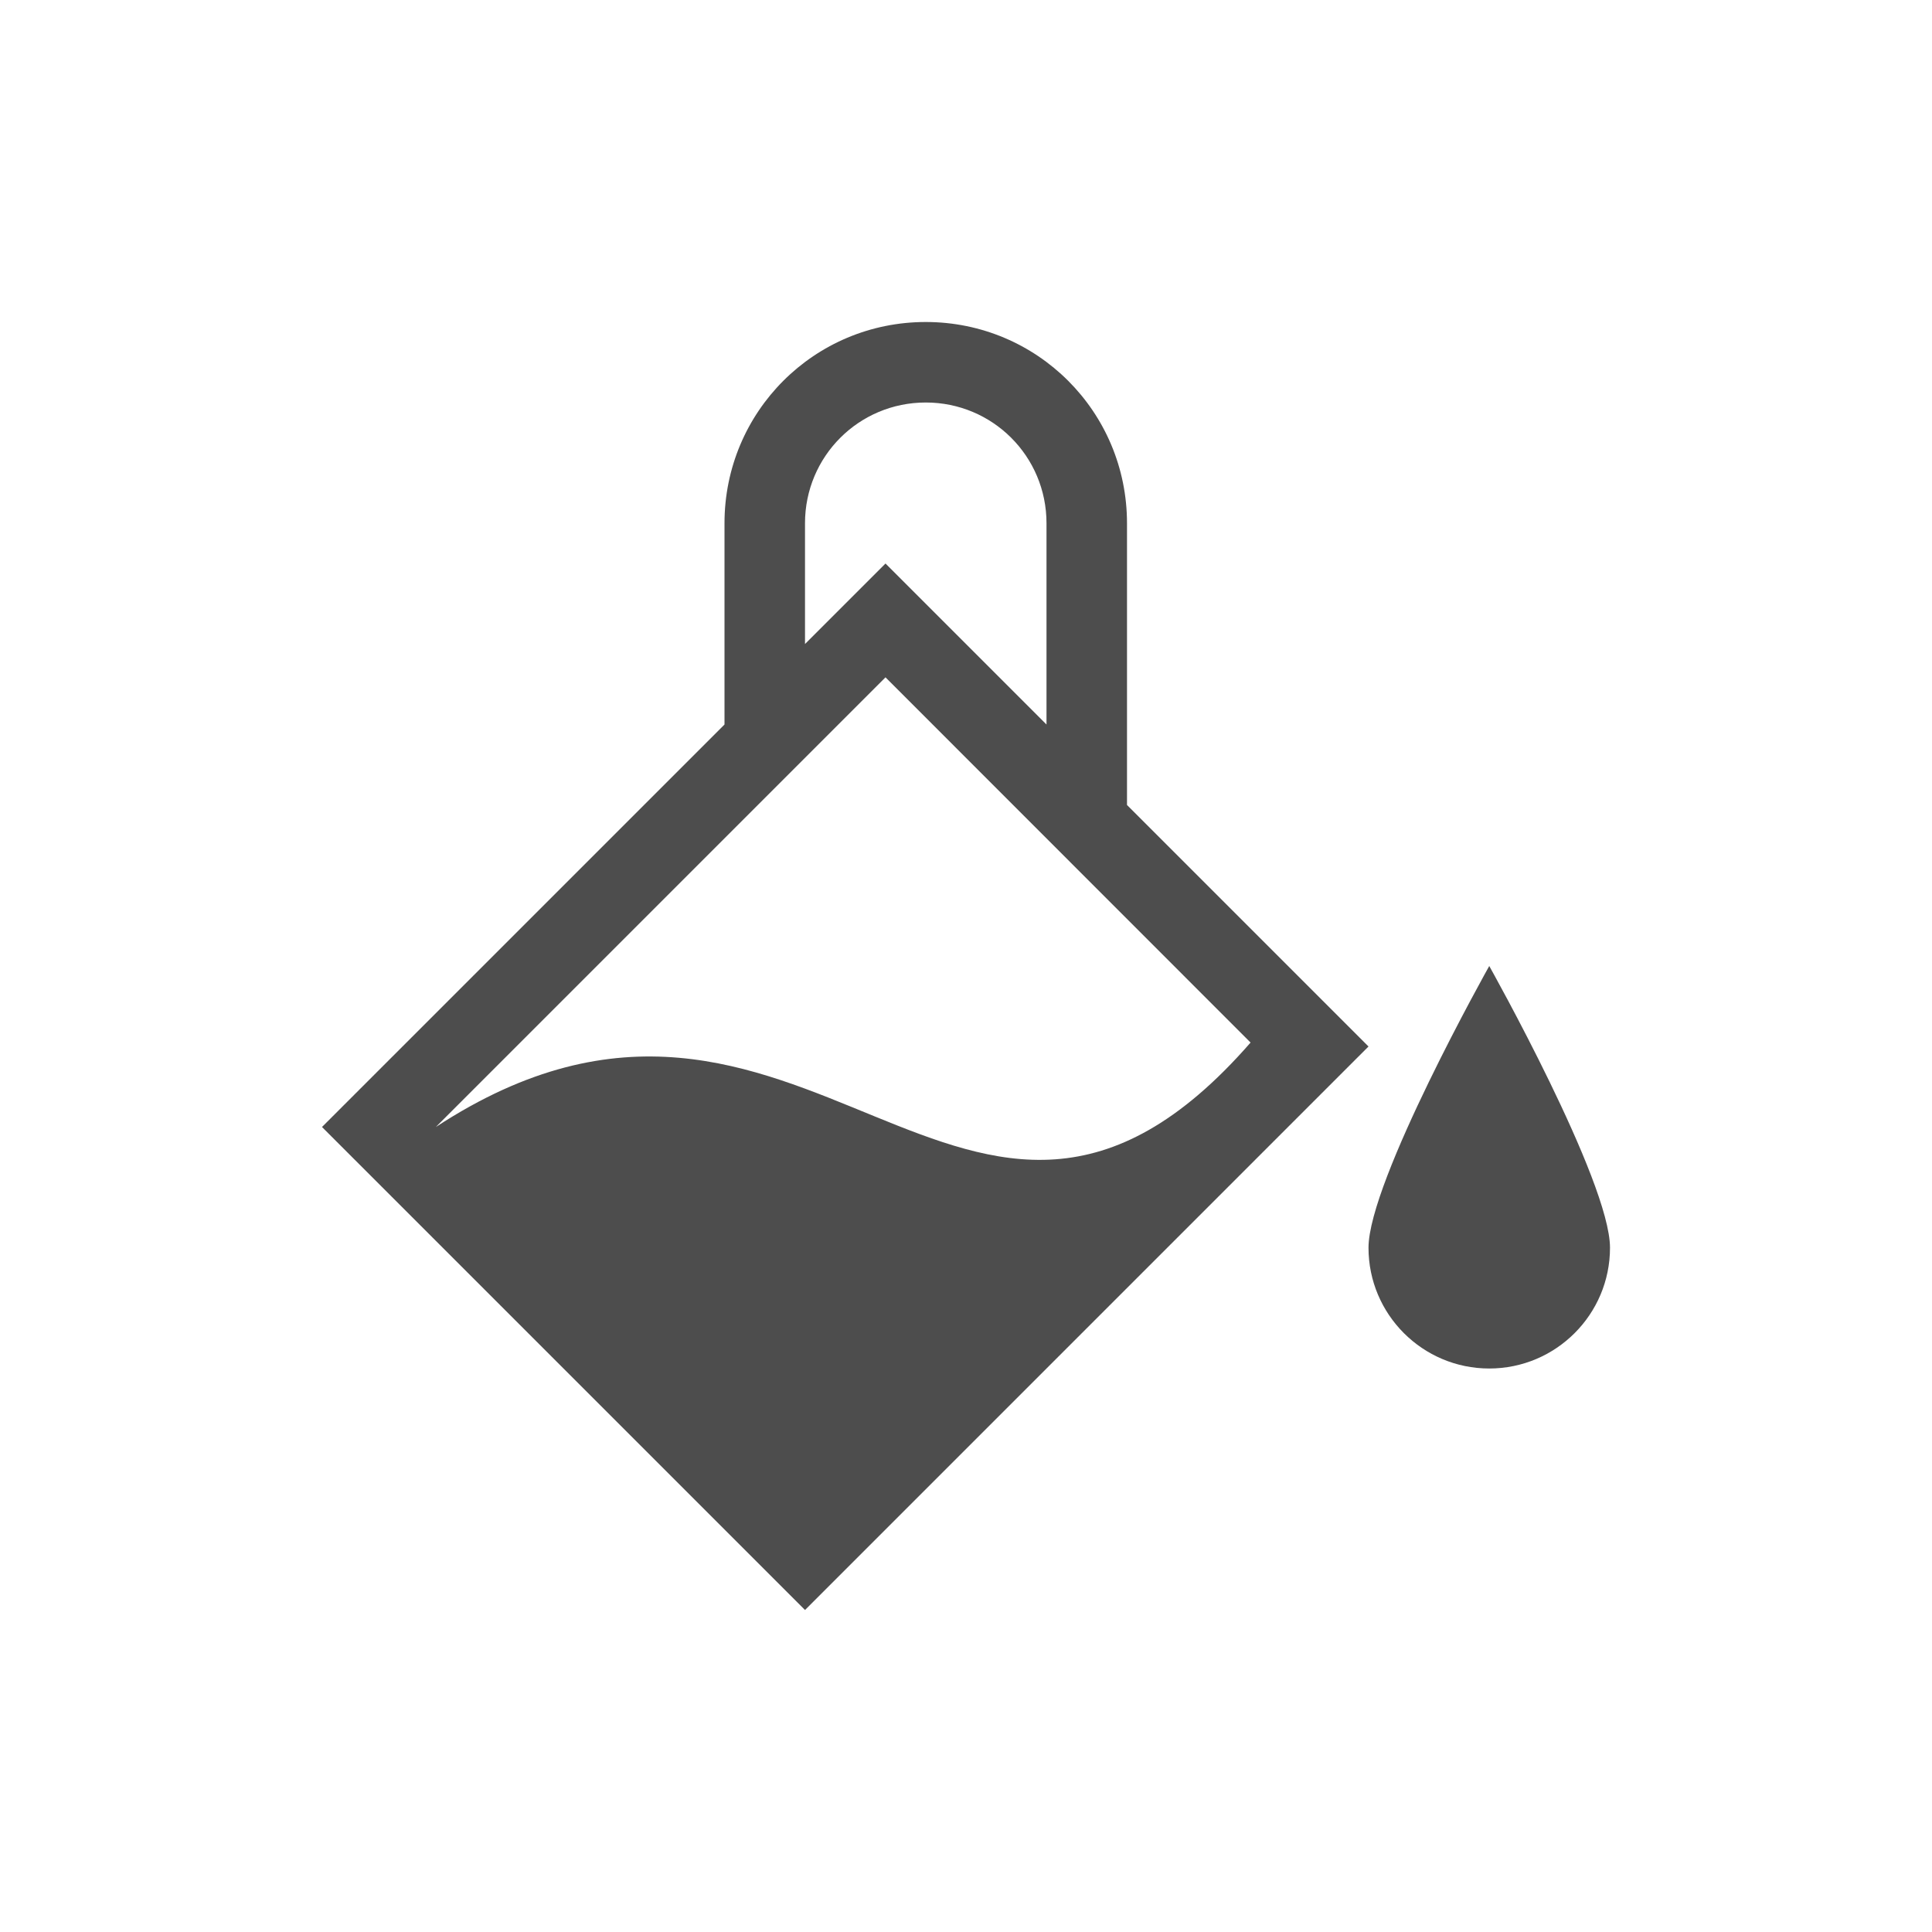 <svg viewBox="0 0 24 24" xmlns="http://www.w3.org/2000/svg"><path d="m10.5 1033.362c-1.385 0-2.5 1.115-2.5 2.5v2.5l-5 5 6 6 7-7-3-3v-3.5c0-1.385-1.115-2.5-2.5-2.5m0 1c.831 0 1.5.669 1.5 1.5v2.5l-2-2-1 1v-1.5c0-.831.669-1.5 1.5-1.5m-.5 3.414 4.535 4.537c-3.535 4.05-5.536-1.951-10.121 1.049zm7.5 3.586s-1.5 2.672-1.5 3.5.672 1.5 1.5 1.5 1.5-.672 1.5-1.5-1.5-3.5-1.5-3.5z" fill="#4d4d4d" transform="translate(1 -1029.362)"/></svg>